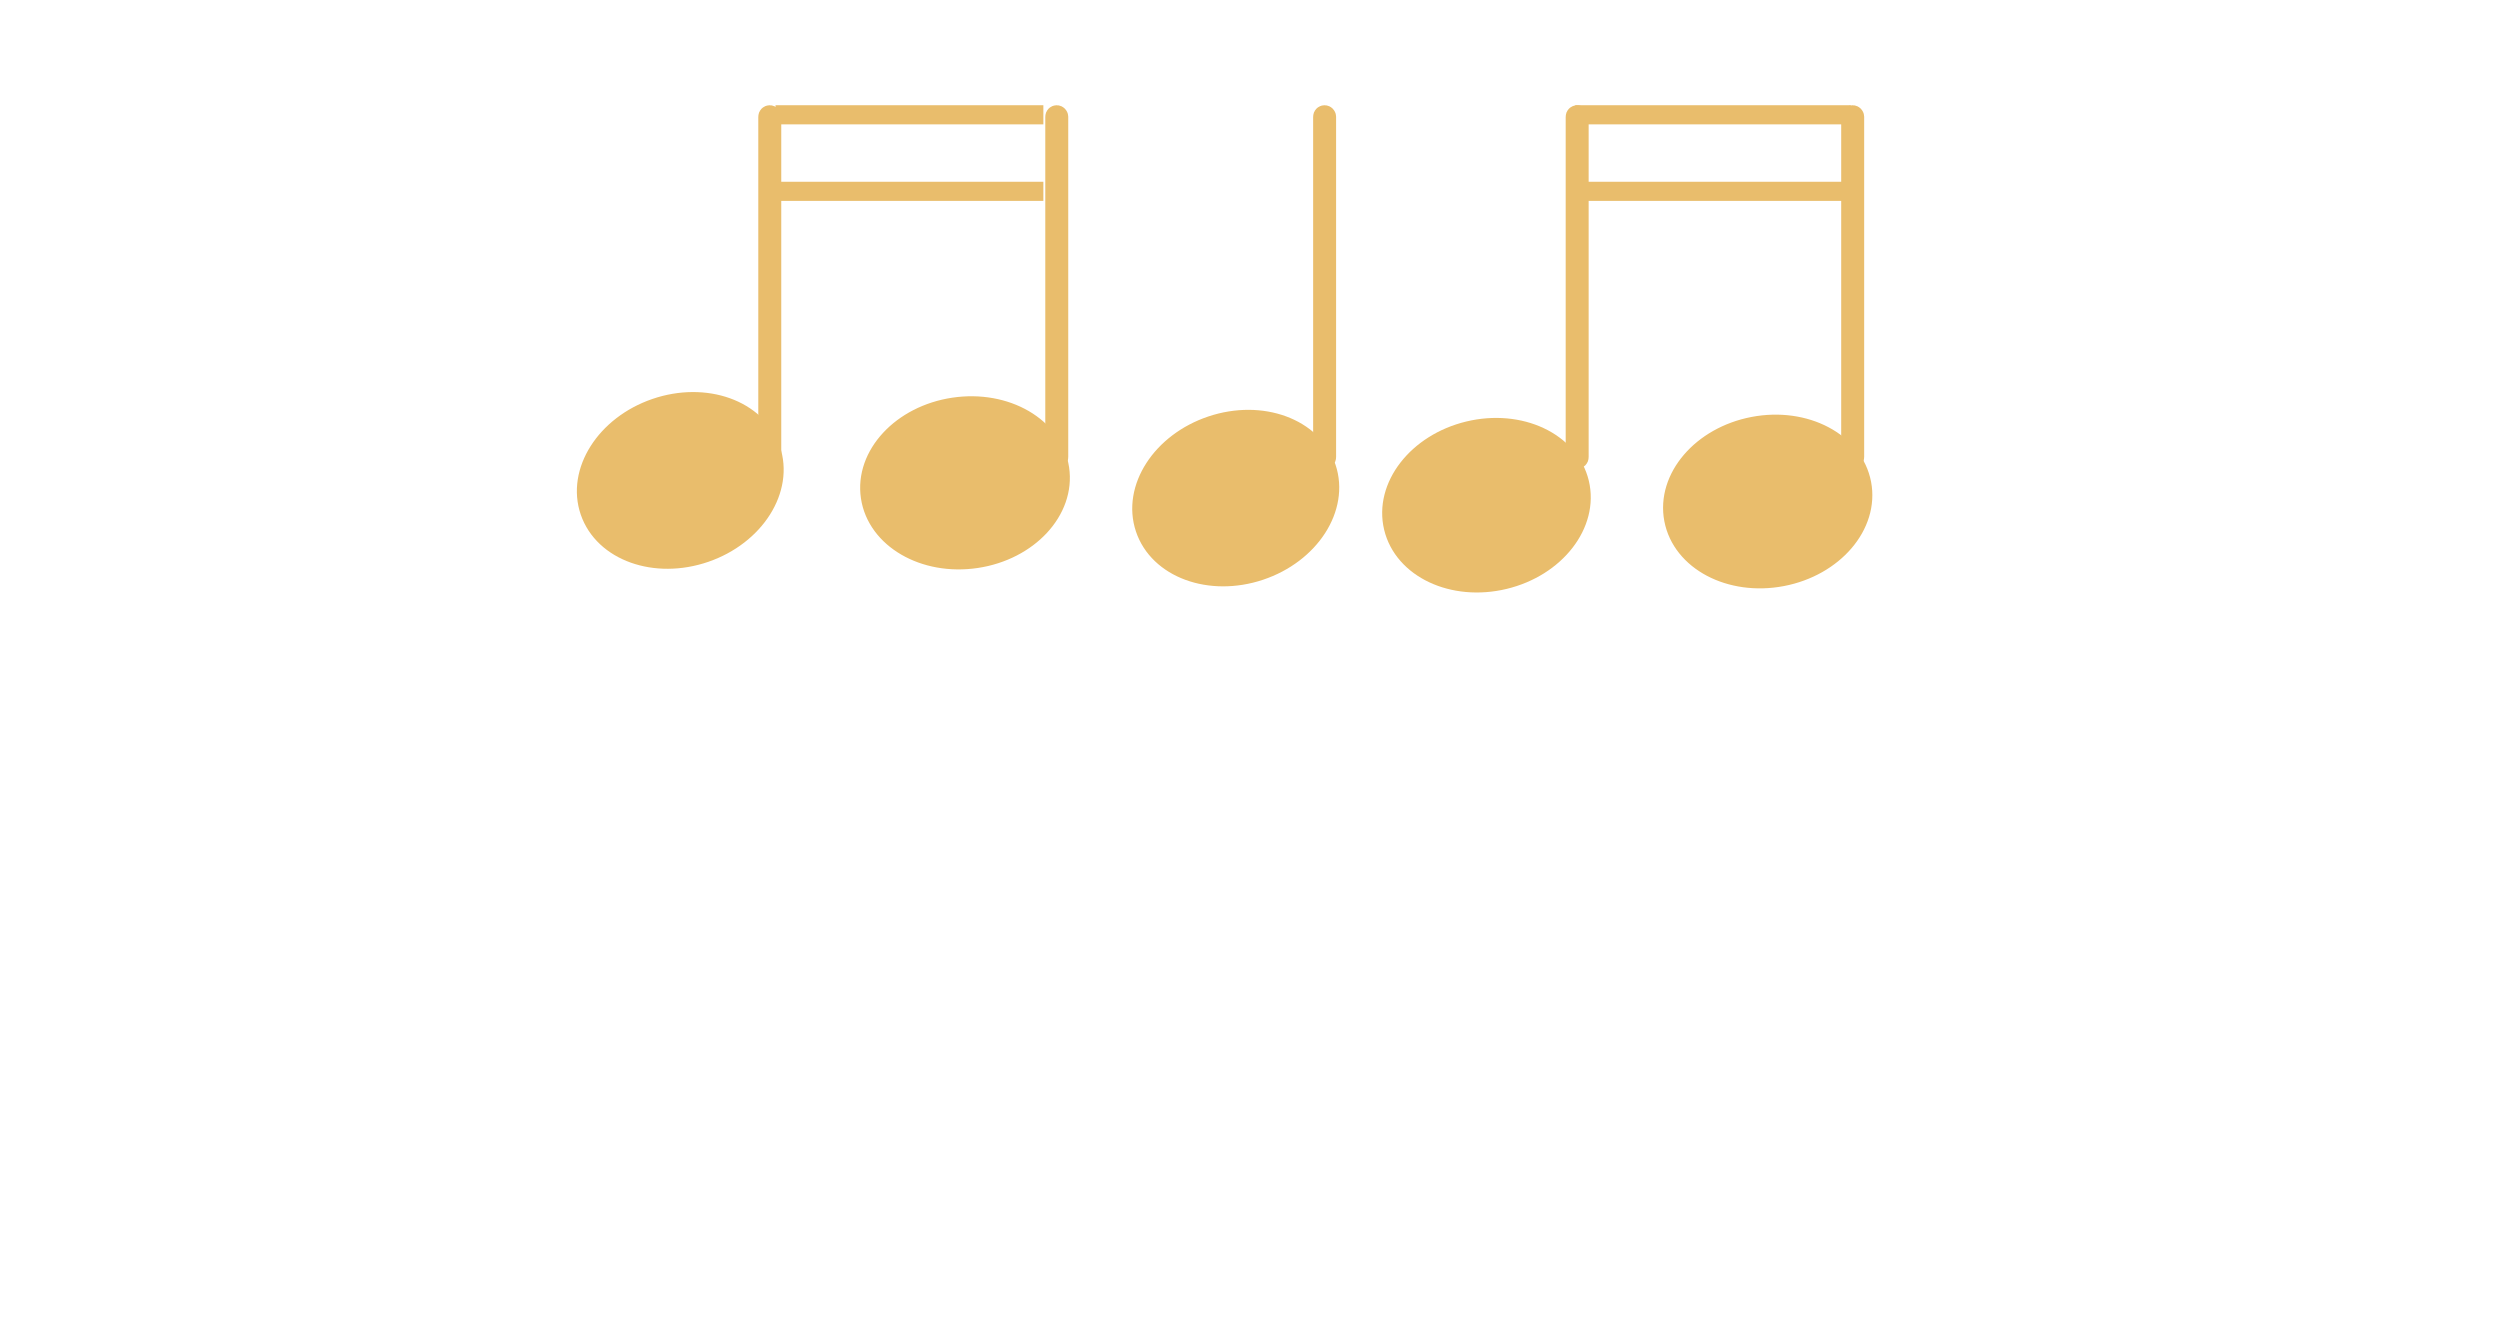 <svg width="280" height="150" viewBox="14 0 70 70"
    xmlns="http://www.w3.org/2000/svg" stroke="#E9BD6C">
    <g fill="#E9BD6C" fill-rule="evenodd">
        <g  stroke-width="1">
            <ellipse  transform="rotate(-19)" cx="10" cy="30" rx="5" ry="4"></ellipse>
            <rect x='23.8' y='6' rx='0.1' ry='.1' width='.2' height='18' />
            <line x1="24.2" y1="6" x2="38.2" y2="6"></line>
            <line x1="24.2" y1="10" x2="38.2" y2="10"></line>
            <ellipse  transform="rotate(-8.5)" cx="30" cy="30" rx="5" ry="4"></ellipse>
            <rect x='38.8' y='6' rx='0.1' ry='.1' width='.2' height='18' />
        </g>
        <g>
            <ellipse transform="rotate(-18.5)"  cx="37.5" cy="40" rx="5" ry="4"></ellipse>
            <rect x='52.8' y='6' rx='0.1' ry='.1' width='.2' height='18' />
        </g>
        <g>
            <ellipse transform="rotate(-13.5)"  cx="53.5" cy="40" rx="5" ry="4"></ellipse>
            <rect x='66' y='6' rx='0.1' ry='.1' width='.2' height='18' />
            <line x1="66" y1="6" x2="80.4" y2="6"></line>
            <line x1="66" y1="10" x2="80.4" y2="10"></line>
            <ellipse transform="rotate(-10.8)"  cx="69.8" cy="40" rx="5" ry="4"></ellipse>
            <rect x='80.4' y='6' rx='0.1' ry='.1' width='.2' height='18' />
        </g>
    </g>
</svg>
